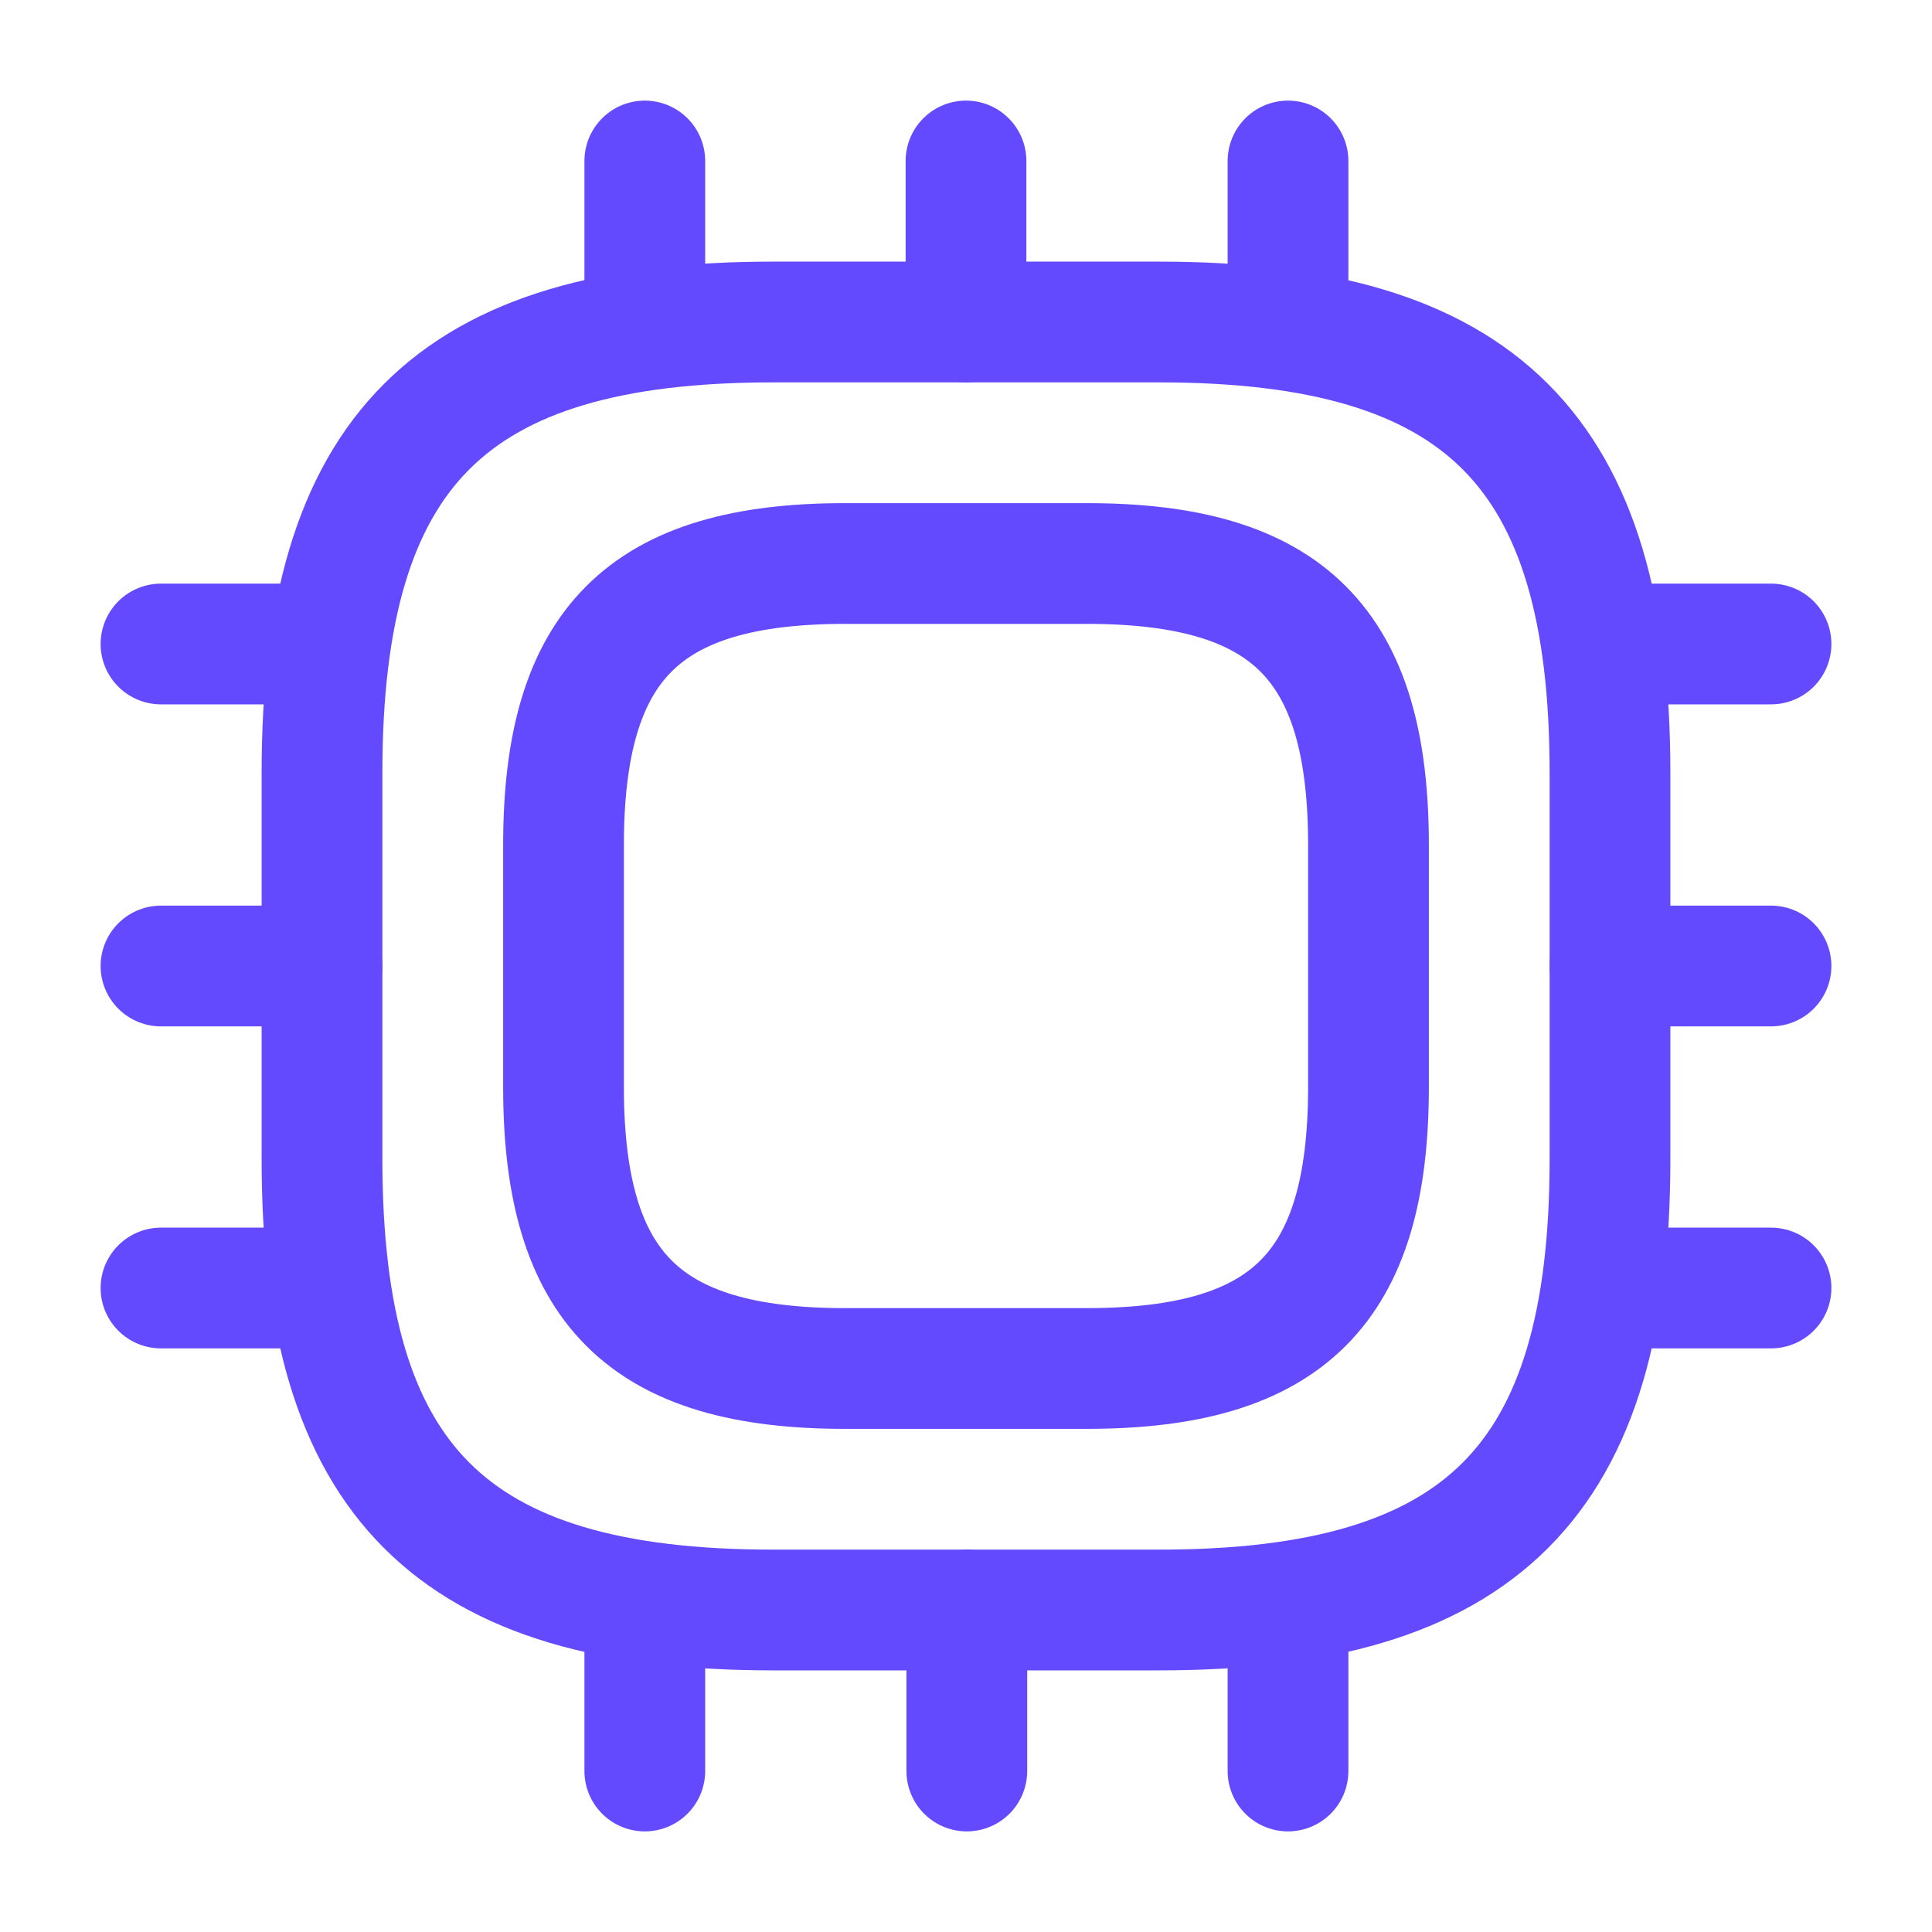 <svg width="64" height="64" viewBox="0 0 64 64" fill="none" xmlns="http://www.w3.org/2000/svg">
<path d="M25.6 53.333H38.4C49.067 53.333 53.333 49.067 53.333 38.4V25.6C53.333 14.933 49.067 10.667 38.4 10.667H25.6C14.933 10.667 10.667 14.933 10.667 25.6V38.4C10.667 49.067 14.933 53.333 25.6 53.333Z" stroke="#634AFF" stroke-width="4" stroke-linecap="round" stroke-linejoin="round"/>
<path d="M28 45.333H36C42.667 45.333 45.333 42.667 45.333 36V28C45.333 21.333 42.667 18.667 36 18.667H28C21.333 18.667 18.667 21.333 18.667 28V36C18.667 42.667 21.333 45.333 28 45.333Z" stroke="#634AFF" stroke-width="4" stroke-linecap="round" stroke-linejoin="round"/>
<path d="M21.36 10.667V5.333" stroke="#634AFF" stroke-width="4" stroke-linecap="round" stroke-linejoin="round"/>
<path d="M32 10.667V5.333" stroke="#634AFF" stroke-width="4" stroke-linecap="round" stroke-linejoin="round"/>
<path d="M42.667 10.667V5.333" stroke="#634AFF" stroke-width="4" stroke-linecap="round" stroke-linejoin="round"/>
<path d="M53.333 21.333H58.667" stroke="#634AFF" stroke-width="4" stroke-linecap="round" stroke-linejoin="round"/>
<path d="M53.333 32H58.667" stroke="#634AFF" stroke-width="4" stroke-linecap="round" stroke-linejoin="round"/>
<path d="M53.333 42.667H58.667" stroke="#634AFF" stroke-width="4" stroke-linecap="round" stroke-linejoin="round"/>
<path d="M42.667 53.333V58.667" stroke="#634AFF" stroke-width="4" stroke-linecap="round" stroke-linejoin="round"/>
<path d="M32.027 53.333V58.667" stroke="#634AFF" stroke-width="4" stroke-linecap="round" stroke-linejoin="round"/>
<path d="M21.36 53.333V58.667" stroke="#634AFF" stroke-width="4" stroke-linecap="round" stroke-linejoin="round"/>
<path d="M5.333 21.333H10.667" stroke="#634AFF" stroke-width="4" stroke-linecap="round" stroke-linejoin="round"/>
<path d="M5.333 32H10.667" stroke="#634AFF" stroke-width="4" stroke-linecap="round" stroke-linejoin="round"/>
<path d="M5.333 42.667H10.667" stroke="#634AFF" stroke-width="4" stroke-linecap="round" stroke-linejoin="round"/>
</svg>
